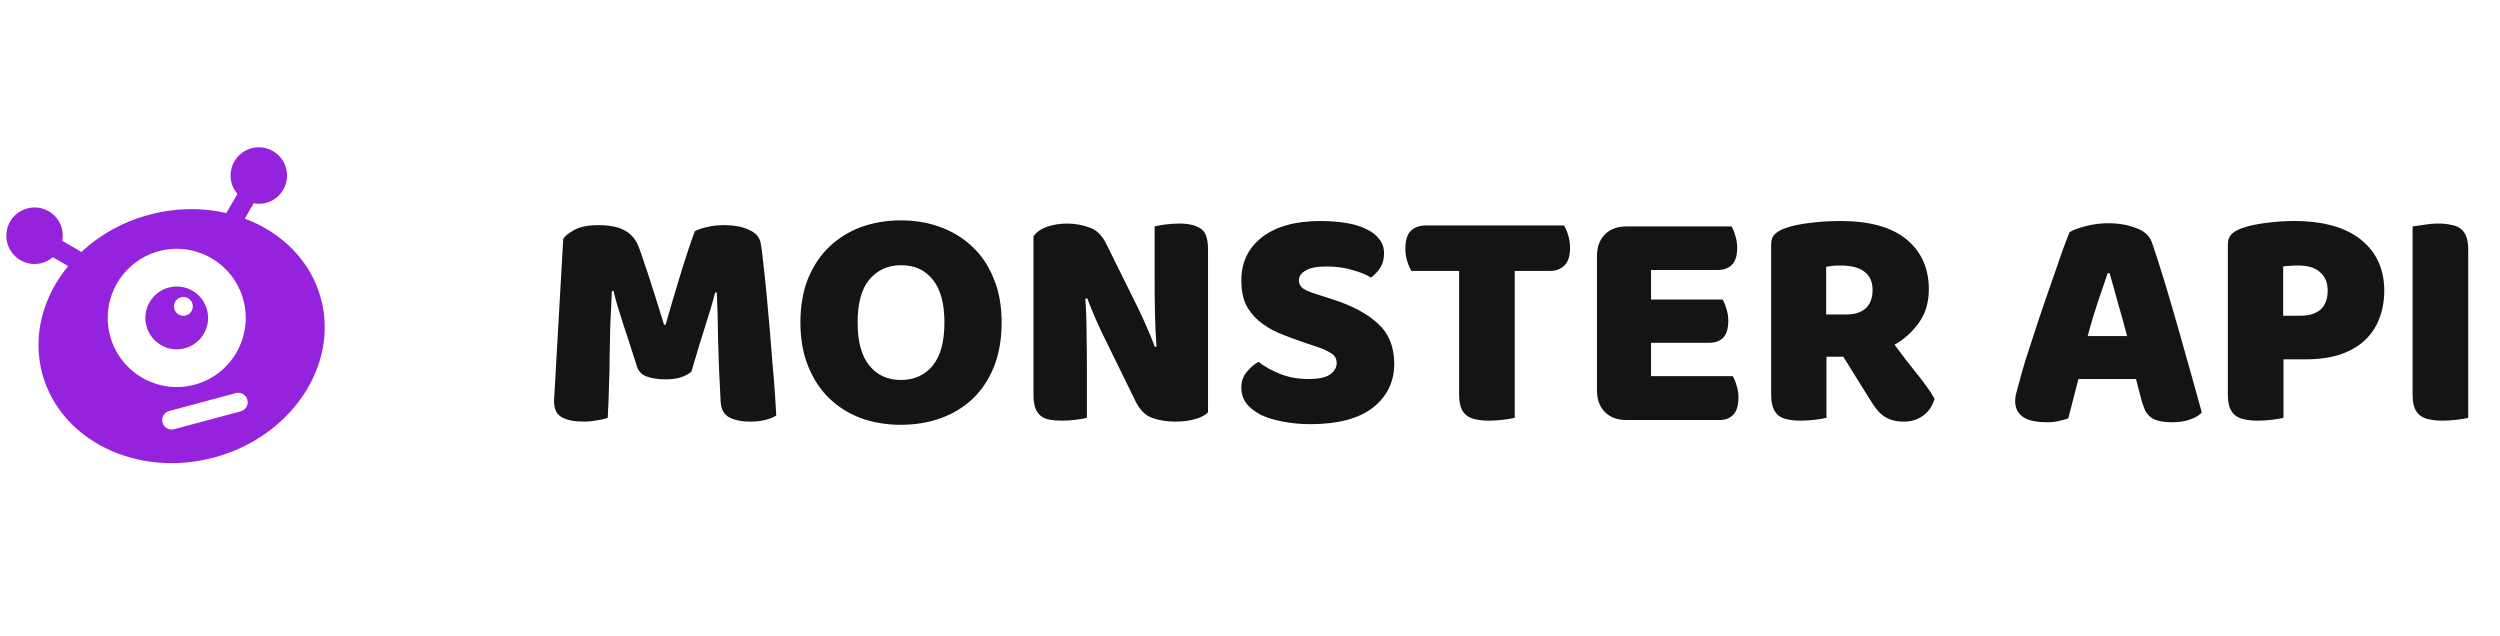 <svg width="173" height="44" viewBox="0 0 173 44" fill="none" xmlns="http://www.w3.org/2000/svg"><path d="M47.842 25.722C47.652 25.883 47.402 26.015 47.094 26.118C46.801 26.206 46.456 26.25 46.06 26.25C45.532 26.25 45.092 26.184 44.74 26.052C44.403 25.92 44.183 25.693 44.08 25.37C43.67 24.079 43.332 23.038 43.068 22.246C42.804 21.439 42.599 20.735 42.452 20.134H42.342C42.298 20.999 42.262 21.791 42.232 22.51C42.218 23.214 42.203 23.903 42.188 24.578C42.188 25.253 42.174 25.935 42.144 26.624C42.13 27.313 42.1 28.076 42.056 28.912C41.866 28.985 41.616 29.044 41.308 29.088C41 29.147 40.692 29.176 40.384 29.176C39.739 29.176 39.233 29.073 38.866 28.868C38.514 28.663 38.338 28.289 38.338 27.746L38.976 16.526C39.094 16.335 39.35 16.13 39.746 15.91C40.142 15.69 40.7 15.58 41.418 15.58C42.196 15.58 42.804 15.705 43.244 15.954C43.684 16.189 44.007 16.577 44.212 17.12C44.344 17.472 44.484 17.875 44.63 18.33C44.792 18.785 44.946 19.254 45.092 19.738C45.254 20.222 45.408 20.706 45.554 21.19C45.701 21.659 45.833 22.085 45.95 22.466H46.06C46.412 21.234 46.764 20.046 47.116 18.902C47.468 17.743 47.791 16.775 48.084 15.998C48.304 15.881 48.583 15.785 48.92 15.712C49.272 15.624 49.661 15.58 50.086 15.58C50.805 15.58 51.392 15.69 51.846 15.91C52.301 16.115 52.565 16.416 52.638 16.812C52.697 17.105 52.756 17.56 52.814 18.176C52.888 18.777 52.961 19.459 53.034 20.222C53.108 20.985 53.181 21.791 53.254 22.642C53.328 23.493 53.394 24.314 53.452 25.106C53.526 25.883 53.584 26.602 53.628 27.262C53.672 27.907 53.702 28.406 53.716 28.758C53.467 28.905 53.203 29.007 52.924 29.066C52.66 29.139 52.316 29.176 51.89 29.176C51.333 29.176 50.864 29.081 50.482 28.89C50.101 28.699 49.896 28.325 49.866 27.768C49.778 26.169 49.72 24.732 49.69 23.456C49.676 22.18 49.646 21.109 49.602 20.244H49.492C49.346 20.816 49.133 21.535 48.854 22.4C48.576 23.265 48.238 24.373 47.842 25.722ZM55.388 22.312C55.388 21.168 55.564 20.156 55.916 19.276C56.283 18.396 56.774 17.663 57.39 17.076C58.021 16.475 58.754 16.02 59.59 15.712C60.441 15.404 61.358 15.25 62.34 15.25C63.323 15.25 64.232 15.404 65.068 15.712C65.919 16.02 66.659 16.475 67.29 17.076C67.921 17.663 68.412 18.396 68.764 19.276C69.131 20.156 69.314 21.168 69.314 22.312C69.314 23.456 69.138 24.475 68.786 25.37C68.434 26.25 67.943 26.991 67.312 27.592C66.696 28.179 65.963 28.626 65.112 28.934C64.261 29.242 63.337 29.396 62.34 29.396C61.343 29.396 60.419 29.242 59.568 28.934C58.718 28.611 57.984 28.149 57.368 27.548C56.752 26.947 56.268 26.206 55.916 25.326C55.564 24.446 55.388 23.441 55.388 22.312ZM59.348 22.312C59.348 23.647 59.62 24.644 60.162 25.304C60.705 25.964 61.431 26.294 62.34 26.294C63.264 26.294 63.998 25.964 64.54 25.304C65.083 24.644 65.354 23.647 65.354 22.312C65.354 20.992 65.083 20.002 64.54 19.342C64.012 18.682 63.286 18.352 62.362 18.352C61.453 18.352 60.719 18.682 60.162 19.342C59.62 19.987 59.348 20.977 59.348 22.312ZM83.595 28.538C83.39 28.743 83.089 28.897 82.693 29C82.312 29.117 81.85 29.176 81.307 29.176C80.764 29.176 80.251 29.095 79.767 28.934C79.283 28.773 78.887 28.384 78.579 27.768L76.401 23.324C76.181 22.869 75.983 22.444 75.807 22.048C75.631 21.637 75.44 21.168 75.235 20.64L75.103 20.662C75.162 21.454 75.191 22.261 75.191 23.082C75.206 23.903 75.213 24.71 75.213 25.502V28.912C75.052 28.956 74.802 29 74.465 29.044C74.142 29.088 73.82 29.11 73.497 29.11C73.174 29.11 72.888 29.088 72.639 29.044C72.39 29 72.184 28.912 72.023 28.78C71.862 28.648 71.737 28.472 71.649 28.252C71.561 28.017 71.517 27.717 71.517 27.35V16.35C71.722 16.057 72.038 15.837 72.463 15.69C72.888 15.543 73.343 15.47 73.827 15.47C74.37 15.47 74.883 15.558 75.367 15.734C75.866 15.895 76.262 16.277 76.555 16.878L78.755 21.322C78.975 21.777 79.173 22.209 79.349 22.62C79.525 23.016 79.716 23.478 79.921 24.006L80.031 23.984C79.972 23.192 79.936 22.4 79.921 21.608C79.906 20.816 79.899 20.024 79.899 19.232V15.668C80.06 15.624 80.302 15.58 80.625 15.536C80.962 15.492 81.292 15.47 81.615 15.47C82.26 15.47 82.752 15.587 83.089 15.822C83.426 16.042 83.595 16.511 83.595 17.23V28.538ZM90.233 23.698C89.587 23.478 89.001 23.258 88.473 23.038C87.945 22.803 87.49 22.525 87.109 22.202C86.727 21.879 86.427 21.498 86.207 21.058C86.001 20.603 85.899 20.053 85.899 19.408C85.899 18.161 86.375 17.164 87.329 16.416C88.297 15.668 89.646 15.294 91.377 15.294C92.007 15.294 92.594 15.338 93.137 15.426C93.679 15.514 94.141 15.653 94.523 15.844C94.919 16.02 95.227 16.255 95.447 16.548C95.667 16.827 95.777 17.157 95.777 17.538C95.777 17.919 95.689 18.249 95.513 18.528C95.337 18.792 95.124 19.019 94.875 19.21C94.552 19.005 94.119 18.829 93.577 18.682C93.034 18.521 92.44 18.44 91.795 18.44C91.135 18.44 90.651 18.535 90.343 18.726C90.035 18.902 89.881 19.129 89.881 19.408C89.881 19.628 89.976 19.811 90.167 19.958C90.357 20.09 90.643 20.215 91.025 20.332L92.191 20.706C93.569 21.146 94.625 21.711 95.359 22.4C96.107 23.075 96.481 23.999 96.481 25.172C96.481 26.419 95.989 27.431 95.007 28.208C94.024 28.971 92.579 29.352 90.673 29.352C89.998 29.352 89.367 29.293 88.781 29.176C88.209 29.073 87.703 28.919 87.263 28.714C86.837 28.494 86.5 28.23 86.251 27.922C86.016 27.599 85.899 27.233 85.899 26.822C85.899 26.397 86.023 26.037 86.273 25.744C86.522 25.436 86.793 25.201 87.087 25.04C87.497 25.363 87.996 25.641 88.583 25.876C89.184 26.111 89.837 26.228 90.541 26.228C91.259 26.228 91.765 26.118 92.059 25.898C92.352 25.678 92.499 25.421 92.499 25.128C92.499 24.835 92.381 24.615 92.147 24.468C91.912 24.307 91.582 24.153 91.157 24.006L90.233 23.698ZM97.67 18.748C97.568 18.587 97.472 18.367 97.384 18.088C97.296 17.809 97.252 17.516 97.252 17.208C97.252 16.636 97.377 16.225 97.626 15.976C97.89 15.727 98.228 15.602 98.638 15.602H108.23C108.333 15.763 108.428 15.983 108.516 16.262C108.604 16.541 108.648 16.834 108.648 17.142C108.648 17.714 108.516 18.125 108.252 18.374C108.003 18.623 107.673 18.748 107.262 18.748H104.82V28.912C104.659 28.956 104.402 29 104.05 29.044C103.713 29.088 103.376 29.11 103.038 29.11C102.701 29.11 102.4 29.081 102.136 29.022C101.887 28.978 101.674 28.89 101.498 28.758C101.322 28.626 101.19 28.443 101.102 28.208C101.014 27.973 100.97 27.665 100.97 27.284V18.748H97.67ZM110.511 17.714C110.511 17.083 110.694 16.585 111.061 16.218C111.428 15.851 111.926 15.668 112.557 15.668H119.817C119.92 15.829 120.008 16.042 120.081 16.306C120.169 16.57 120.213 16.849 120.213 17.142C120.213 17.699 120.088 18.095 119.839 18.33C119.604 18.565 119.289 18.682 118.893 18.682H114.251V20.728H119.201C119.304 20.889 119.392 21.102 119.465 21.366C119.553 21.615 119.597 21.887 119.597 22.18C119.597 22.737 119.48 23.133 119.245 23.368C119.01 23.603 118.695 23.72 118.299 23.72H114.251V26.03H119.905C120.008 26.191 120.096 26.404 120.169 26.668C120.257 26.932 120.301 27.211 120.301 27.504C120.301 28.061 120.176 28.465 119.927 28.714C119.692 28.949 119.377 29.066 118.981 29.066H112.557C111.926 29.066 111.428 28.883 111.061 28.516C110.694 28.149 110.511 27.651 110.511 27.02V17.714ZM126.392 24.688V28.912C126.23 28.956 125.974 29 125.622 29.044C125.284 29.088 124.947 29.11 124.61 29.11C124.272 29.11 123.972 29.081 123.708 29.022C123.458 28.978 123.246 28.89 123.07 28.758C122.908 28.626 122.784 28.443 122.696 28.208C122.608 27.973 122.564 27.665 122.564 27.284V16.922C122.564 16.614 122.644 16.379 122.806 16.218C122.982 16.042 123.216 15.903 123.51 15.8C124.008 15.624 124.588 15.499 125.248 15.426C125.908 15.338 126.612 15.294 127.36 15.294C129.384 15.294 130.909 15.719 131.936 16.57C132.962 17.421 133.476 18.572 133.476 20.024C133.476 20.933 133.241 21.711 132.772 22.356C132.302 23.001 131.745 23.5 131.1 23.852C131.628 24.571 132.148 25.245 132.662 25.876C133.175 26.507 133.578 27.079 133.872 27.592C133.725 28.105 133.454 28.501 133.058 28.78C132.676 29.044 132.244 29.176 131.76 29.176C131.437 29.176 131.158 29.139 130.924 29.066C130.689 28.993 130.484 28.89 130.308 28.758C130.132 28.626 129.97 28.465 129.824 28.274C129.677 28.083 129.538 27.878 129.406 27.658L127.558 24.688H126.392ZM127.778 21.762C128.335 21.762 128.775 21.623 129.098 21.344C129.42 21.051 129.582 20.625 129.582 20.068C129.582 19.511 129.398 19.093 129.032 18.814C128.68 18.521 128.115 18.374 127.338 18.374C127.118 18.374 126.942 18.381 126.81 18.396C126.678 18.411 126.531 18.433 126.37 18.462V21.762H127.778ZM143.212 16.064C143.462 15.917 143.836 15.778 144.334 15.646C144.848 15.514 145.361 15.448 145.874 15.448C146.608 15.448 147.253 15.558 147.81 15.778C148.382 15.983 148.749 16.313 148.91 16.768C149.174 17.531 149.46 18.418 149.768 19.43C150.076 20.442 150.384 21.491 150.692 22.576C151 23.647 151.301 24.71 151.594 25.766C151.888 26.807 152.144 27.731 152.364 28.538C152.188 28.743 151.924 28.905 151.572 29.022C151.22 29.154 150.802 29.22 150.318 29.22C149.966 29.22 149.666 29.191 149.416 29.132C149.182 29.073 148.984 28.985 148.822 28.868C148.676 28.751 148.551 28.597 148.448 28.406C148.36 28.215 148.28 27.995 148.206 27.746L147.81 26.228H143.828C143.711 26.668 143.594 27.123 143.476 27.592C143.359 28.061 143.242 28.516 143.124 28.956C142.919 29.029 142.699 29.088 142.464 29.132C142.244 29.191 141.973 29.22 141.65 29.22C140.902 29.22 140.345 29.095 139.978 28.846C139.626 28.582 139.45 28.223 139.45 27.768C139.45 27.563 139.48 27.357 139.538 27.152C139.597 26.947 139.663 26.705 139.736 26.426C139.839 26.03 139.978 25.539 140.154 24.952C140.345 24.365 140.55 23.735 140.77 23.06C140.99 22.371 141.225 21.667 141.474 20.948C141.724 20.229 141.958 19.555 142.178 18.924C142.398 18.279 142.596 17.707 142.772 17.208C142.963 16.709 143.11 16.328 143.212 16.064ZM145.852 18.902C145.647 19.518 145.412 20.207 145.148 20.97C144.899 21.718 144.672 22.481 144.466 23.258H147.194C146.989 22.466 146.776 21.696 146.556 20.948C146.351 20.185 146.16 19.503 145.984 18.902H145.852ZM159.161 21.85C159.777 21.85 160.247 21.711 160.569 21.432C160.907 21.139 161.075 20.699 161.075 20.112C161.075 19.555 160.899 19.129 160.547 18.836C160.21 18.528 159.711 18.374 159.051 18.374C158.817 18.374 158.619 18.381 158.457 18.396C158.311 18.396 158.157 18.411 157.995 18.44V21.85H159.161ZM158.017 28.912C157.856 28.956 157.599 29 157.247 29.044C156.91 29.088 156.573 29.11 156.235 29.11C155.898 29.11 155.597 29.081 155.333 29.022C155.084 28.978 154.871 28.89 154.695 28.758C154.519 28.626 154.387 28.443 154.299 28.208C154.211 27.973 154.167 27.665 154.167 27.284V16.922C154.167 16.614 154.248 16.379 154.409 16.218C154.585 16.042 154.82 15.903 155.113 15.8C155.612 15.624 156.177 15.499 156.807 15.426C157.453 15.338 158.098 15.294 158.743 15.294C160.767 15.294 162.315 15.727 163.385 16.592C164.456 17.457 164.991 18.631 164.991 20.112C164.991 20.831 164.874 21.483 164.639 22.07C164.419 22.642 164.082 23.141 163.627 23.566C163.187 23.977 162.623 24.299 161.933 24.534C161.259 24.754 160.474 24.864 159.579 24.864H158.017V28.912ZM170.801 28.912C170.639 28.956 170.383 29 170.031 29.044C169.693 29.088 169.356 29.11 169.019 29.11C168.681 29.11 168.381 29.081 168.117 29.022C167.867 28.978 167.655 28.89 167.479 28.758C167.303 28.626 167.171 28.443 167.083 28.208C166.995 27.973 166.951 27.665 166.951 27.284V15.668C167.112 15.639 167.369 15.602 167.721 15.558C168.073 15.499 168.41 15.47 168.733 15.47C169.07 15.47 169.363 15.499 169.613 15.558C169.877 15.602 170.097 15.69 170.273 15.822C170.449 15.954 170.581 16.137 170.669 16.372C170.757 16.607 170.801 16.915 170.801 17.296V28.912Z" fill="#141414"></path><g clip-path="url(#clip0_56_300)"><path d="M11.668 19.9C10.51 20.211 9.823 21.403 10.133 22.563C10.443 23.722 11.634 24.411 12.792 24.1C13.95 23.789 14.637 22.597 14.327 21.437C14.017 20.278 12.826 19.589 11.668 19.9ZM12.859 21.831C12.512 21.924 12.154 21.717 12.061 21.37C11.969 21.023 12.175 20.664 12.522 20.571C12.869 20.478 13.227 20.685 13.319 21.032C13.412 21.38 13.206 21.738 12.859 21.831Z" fill="#9522DC"></path><path d="M16.944 15.128L17.555 14.067C17.833 14.118 18.124 14.117 18.415 14.039C19.457 13.759 20.076 12.686 19.797 11.642C19.517 10.599 18.446 9.979 17.404 10.259C16.361 10.539 15.743 11.611 16.022 12.655C16.1 12.946 16.244 13.2 16.428 13.415L15.662 14.742C13.992 14.356 12.155 14.368 10.32 14.861C8.484 15.353 6.887 16.263 5.633 17.433L4.308 16.667C4.36 16.389 4.358 16.097 4.28 15.806C4.001 14.762 2.929 14.143 1.887 14.423C0.845 14.702 0.226 15.775 0.506 16.819C0.785 17.863 1.856 18.482 2.898 18.202C3.189 18.124 3.442 17.98 3.657 17.796L4.716 18.409C2.974 20.529 2.223 23.236 2.922 25.848C4.161 30.479 9.496 33.086 14.814 31.659C20.133 30.232 23.452 25.303 22.212 20.672C21.514 18.059 19.511 16.091 16.944 15.128ZM16.657 28.464L12.043 29.702C11.696 29.795 11.339 29.589 11.246 29.241C11.153 28.893 11.359 28.535 11.706 28.442L16.319 27.204C16.667 27.111 17.024 27.317 17.117 27.666C17.21 28.014 17.004 28.371 16.657 28.464ZM13.466 26.62C10.922 27.302 8.298 25.785 7.617 23.238C6.935 20.691 8.45 18.063 10.994 17.38C13.537 16.698 16.162 18.215 16.843 20.762C17.524 23.309 16.01 25.937 13.466 26.62Z" fill="#9522DC"></path></g><defs><clipPath id="clip0_56_300"><rect width="19.973" height="19.998" fill="white" transform="matrix(0.966 -0.259 0.258 0.966 0 14.929)"></rect></clipPath></defs></svg>